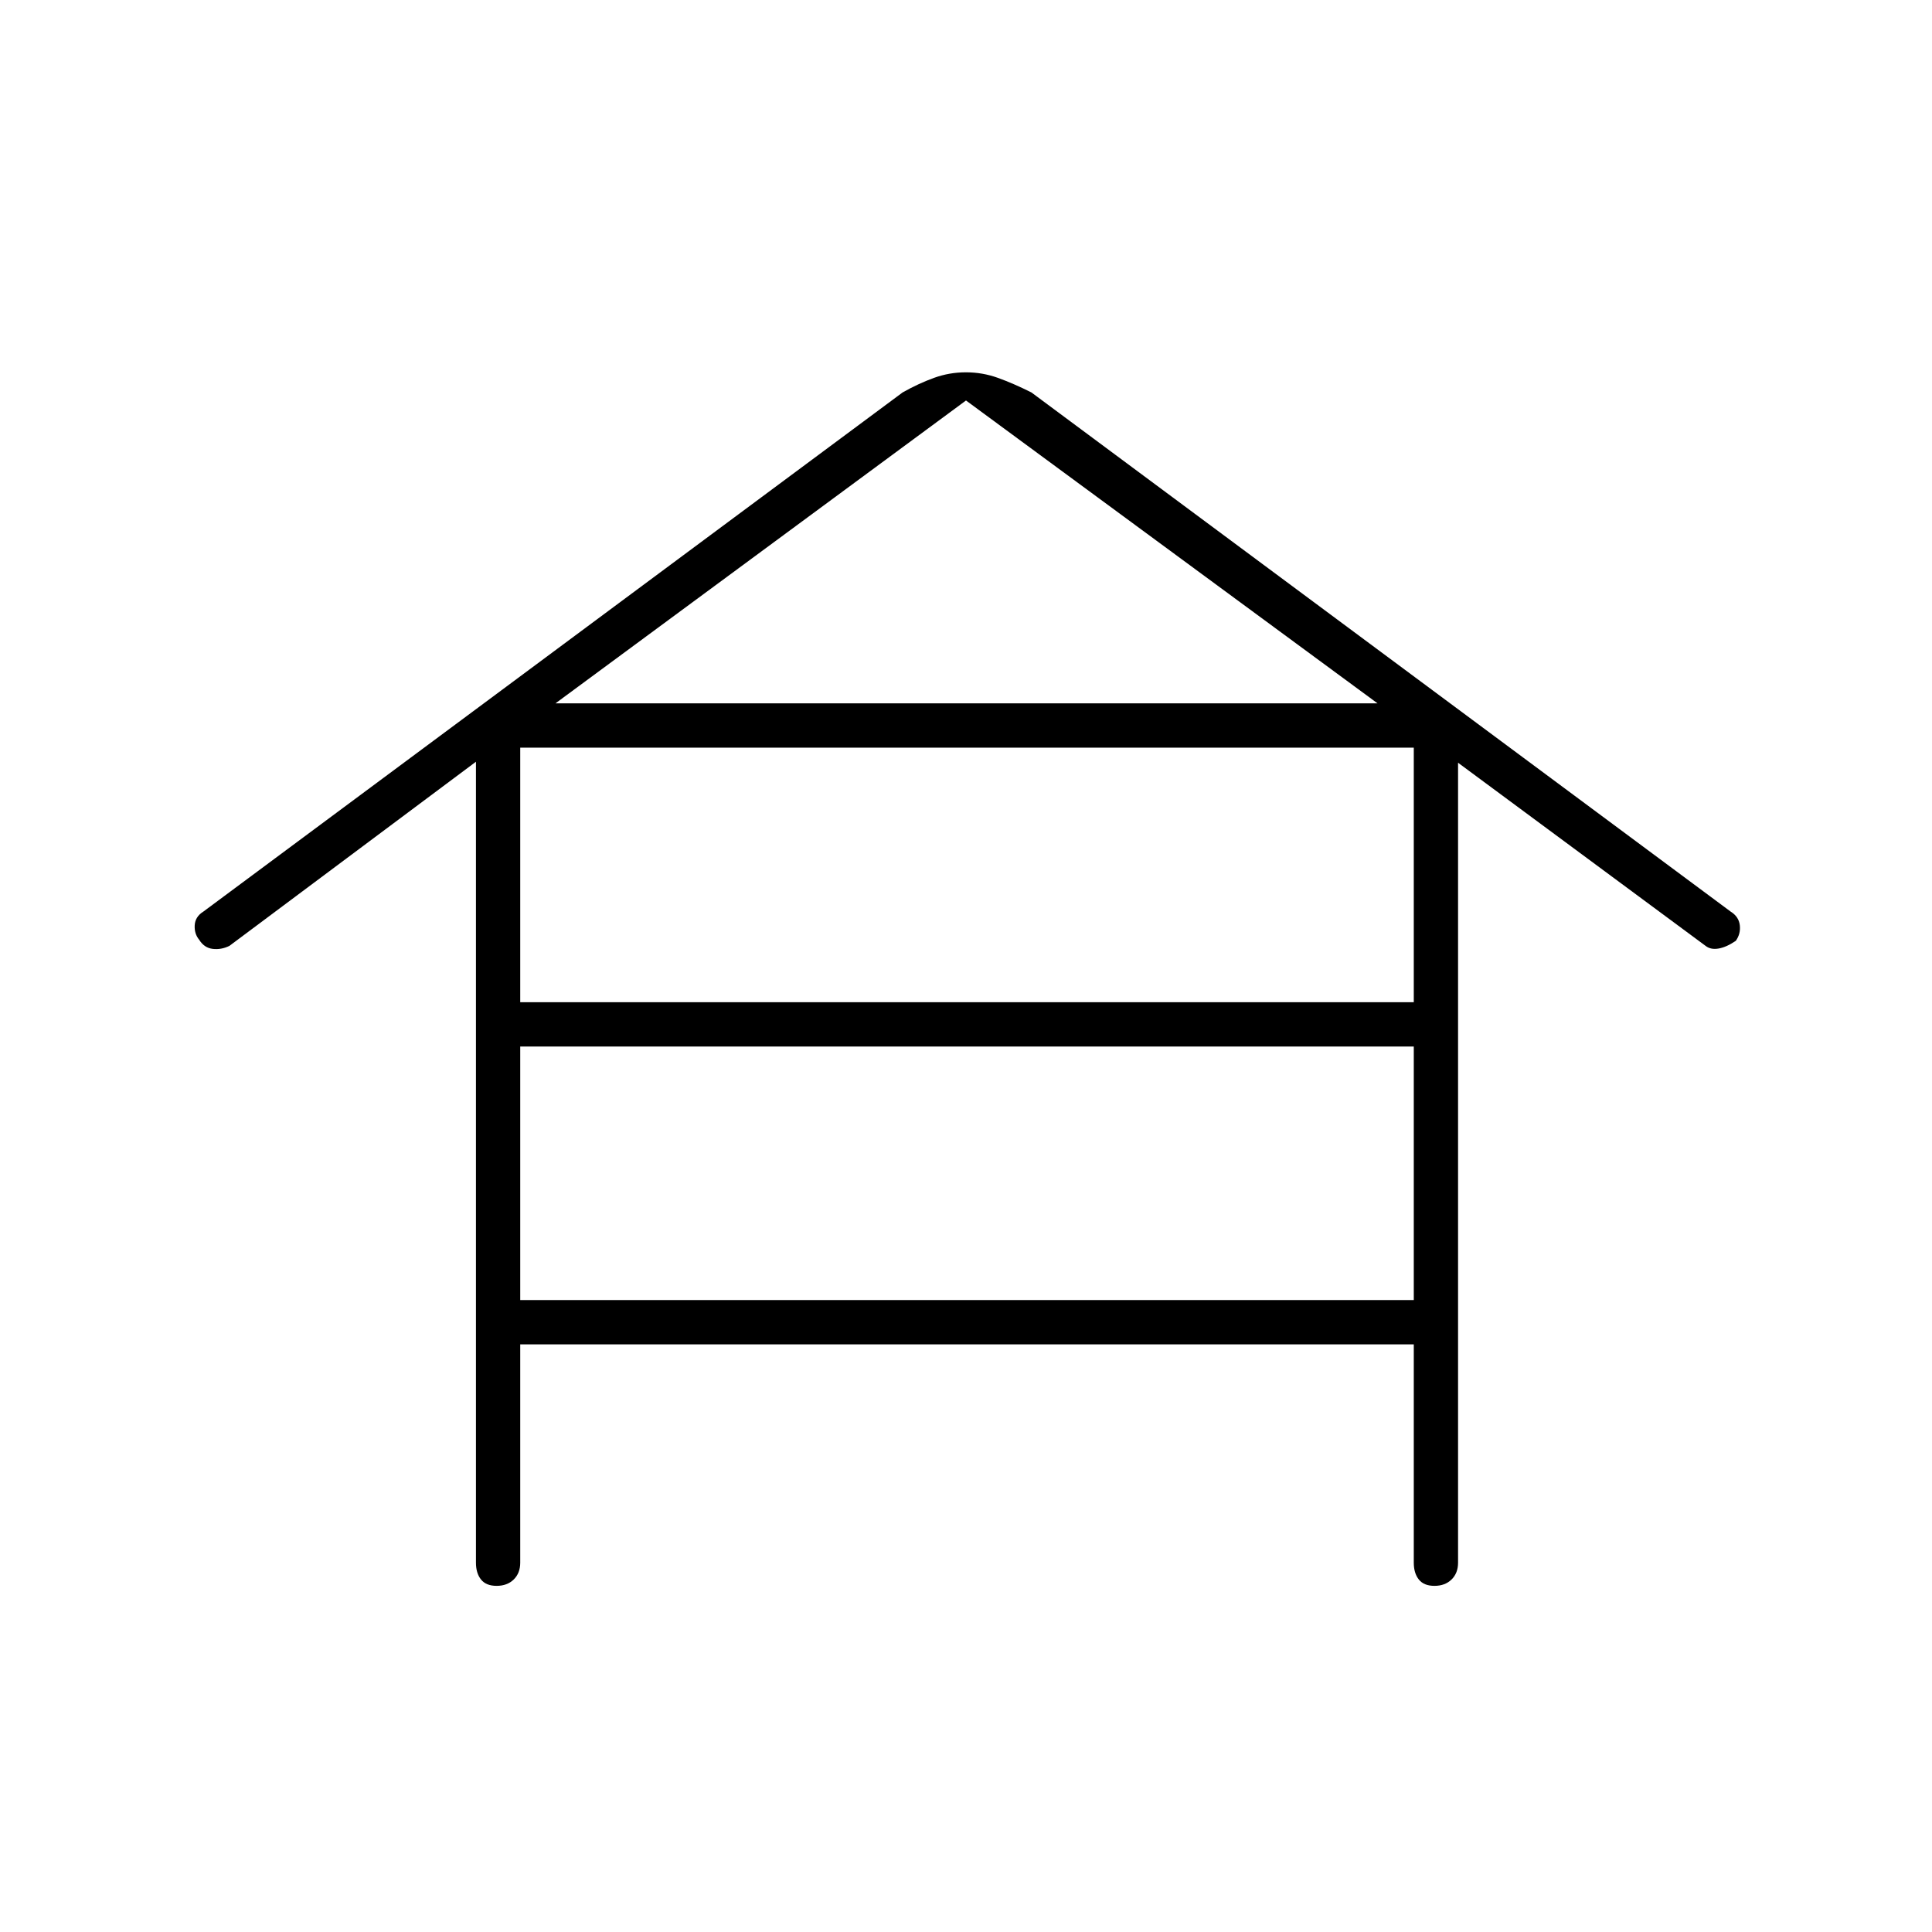 <svg xmlns="http://www.w3.org/2000/svg" height="48" viewBox="0 -960 960 960" width="48"><path d="M258.5-292v108.5q0 5.18-3.23 8.34t-8.5 3.16q-5.27 0-7.77-3.16t-2.5-8.34v-398L114-490q-4.09 2-8.29 1.5-4.21-.5-6.71-4.5-2.5-3-2.25-7.25T101-507l347.5-258q8-4.5 15.63-7.25 7.63-2.75 15.83-2.75t15.87 2.75q7.67 2.75 16.67 7.25L860-507q4 2.5 4.5 6.75t-2 7.75q-4.64 3.15-8.55 3.82-3.91.68-6.45-1.32l-123-91v397.5q0 5.18-3.23 8.34t-8.5 3.16q-5.27 0-7.77-3.16t-2.5-8.34V-292h-444Zm0-170h444v-126.5h-444V-462Zm0 148h444v-126h-444v126ZM276-610.5h408.5L480-761 276-610.5Z"/></svg>